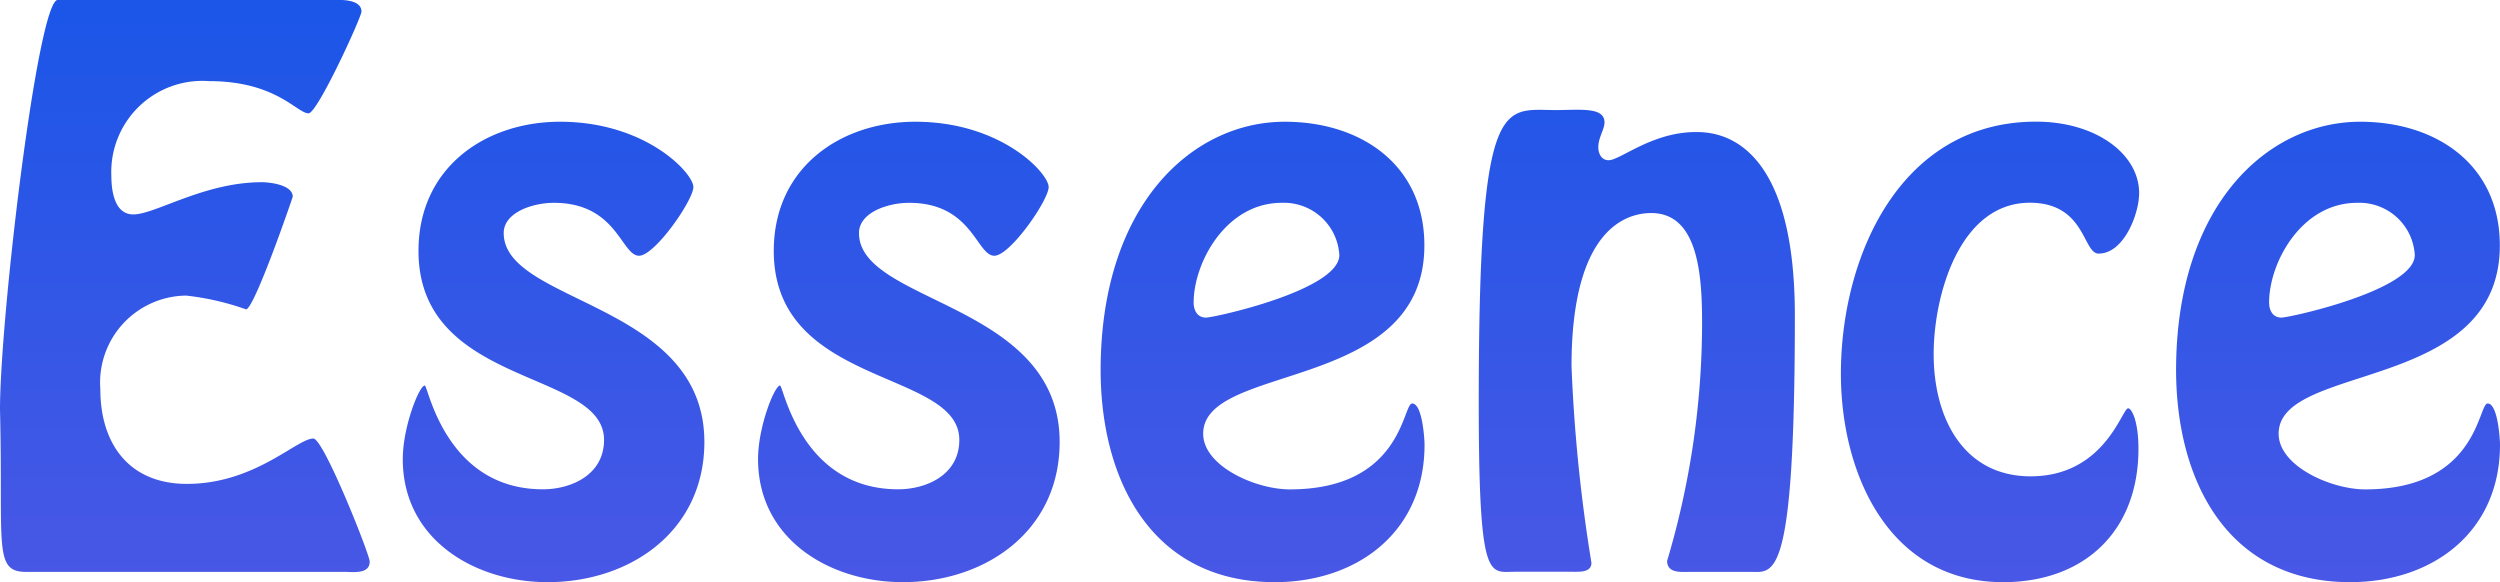 <svg xmlns="http://www.w3.org/2000/svg" xmlns:xlink="http://www.w3.org/1999/xlink" viewBox="0 0 116.416 27.109"><defs><style>.a{fill:url(#a);}</style><linearGradient id="a" x1="0.5" y1="-0.527" x2="0.5" y2="1.496" gradientUnits="objectBoundingBox"><stop offset="0" stop-color="#0255e9"/><stop offset="1" stop-color="#6058e4"/></linearGradient></defs><path class="a" d="M17.632,0c.384,0,1.184.128,1.184-.48,0-.32-2.144-5.728-2.624-5.728-.768,0-2.72,2.112-5.888,2.112-2.688,0-4.032-1.856-4.032-4.416a4.05,4.05,0,0,1,4-4.352,12.389,12.389,0,0,1,2.784.64c.384,0,2.176-5.216,2.176-5.248,0-.544-1.056-.672-1.44-.672-2.688,0-4.96,1.5-5.984,1.5-.9,0-1.024-1.152-1.024-1.824a4.242,4.242,0,0,1,4.544-4.384c3.136,0,4.1,1.5,4.64,1.5.416,0,2.464-4.48,2.464-4.736,0-.64-1.152-.544-1.536-.544H4.288C3.36-26.624,1.6-11.84,1.6-7.552,1.76-1.056,1.248.064,2.944,0ZM27.1.48c3.84,0,7.3-2.368,7.3-6.528,0-6.5-9.344-6.432-9.344-9.728,0-.96,1.344-1.408,2.336-1.408,2.944,0,3.136,2.464,3.968,2.464.736,0,2.528-2.592,2.528-3.2,0-.64-2.208-3.04-6.208-3.04-3.456,0-6.592,2.112-6.592,6.016,0,6.368,8.64,5.5,8.64,8.8,0,1.632-1.536,2.3-2.848,2.3-4.544,0-5.344-4.832-5.5-4.832-.256,0-1.024,1.92-1.024,3.424C20.352-1.5,23.712.48,27.1.48Zm16.544,0c3.84,0,7.3-2.368,7.3-6.528,0-6.5-9.344-6.432-9.344-9.728,0-.96,1.344-1.408,2.336-1.408,2.944,0,3.136,2.464,3.968,2.464.736,0,2.528-2.592,2.528-3.2,0-.64-2.208-3.04-6.208-3.04-3.456,0-6.592,2.112-6.592,6.016,0,6.368,8.64,5.5,8.64,8.8,0,1.632-1.536,2.3-2.848,2.3-4.544,0-5.344-4.832-5.5-4.832-.256,0-1.024,1.92-1.024,3.424C36.9-1.5,40.256.48,43.648.48ZM60.96.48c3.84,0,6.976-2.336,6.976-6.4,0-.256-.1-1.92-.576-1.92-.448,0-.448,4-5.7,4-1.6,0-4.032-1.088-4.032-2.592,0-3.328,10.3-1.888,10.3-8.768,0-3.776-2.976-5.76-6.5-5.76-4.288,0-8.576,3.84-8.576,11.584C52.864-4.256,55.232.48,60.96.48Zm.32-17.664a2.583,2.583,0,0,1,2.688,2.432c0,1.632-5.824,2.912-6.208,2.912-.416,0-.576-.352-.576-.7C57.184-14.4,58.688-17.184,61.28-17.184ZM83.1,0c1.088,0,2.08.64,2.08-11.936,0-8.416-3.712-8.544-4.608-8.544-2.048,0-3.52,1.312-4.064,1.312-.32,0-.48-.288-.48-.608,0-.448.288-.832.288-1.152,0-.736-1.152-.576-2.272-.576-2.464,0-3.584-.9-3.584,13.6,0,8.448.48,7.9,1.664,7.9h2.72c.32,0,.864.032.864-.416a74.622,74.622,0,0,1-.928-9.152c0-6.336,2.5-7.136,3.712-7.136,2.176,0,2.368,2.848,2.368,5.12A38.823,38.823,0,0,1,79.232-.512c0,.608.7.512,1.12.512ZM94.88.48c3.776,0,6.3-2.368,6.3-6.208,0-1.312-.32-1.888-.48-1.888-.288,0-1.088,3.168-4.544,3.168-3.04,0-4.512-2.592-4.512-5.7,0-2.688,1.184-7.04,4.48-7.04,2.592,0,2.464,2.368,3.2,2.368,1.184,0,1.888-1.856,1.888-2.816,0-1.824-2.016-3.328-4.8-3.328-6.3,0-9.088,6.24-9.088,11.744C87.328-4.544,89.568.48,94.88.48Zm16.16,0c3.84,0,6.976-2.336,6.976-6.4,0-.256-.1-1.92-.576-1.92-.448,0-.448,4-5.7,4-1.6,0-4.032-1.088-4.032-2.592,0-3.328,10.3-1.888,10.3-8.768,0-3.776-2.976-5.76-6.5-5.76-4.288,0-8.576,3.84-8.576,11.584C102.944-4.256,105.312.48,111.04.48Zm.32-17.664a2.583,2.583,0,0,1,2.688,2.432c0,1.632-5.824,2.912-6.208,2.912-.416,0-.576-.352-.576-.7C107.264-14.4,108.768-17.184,111.36-17.184Z" transform="translate(-1.6 26.629)"/></svg>
